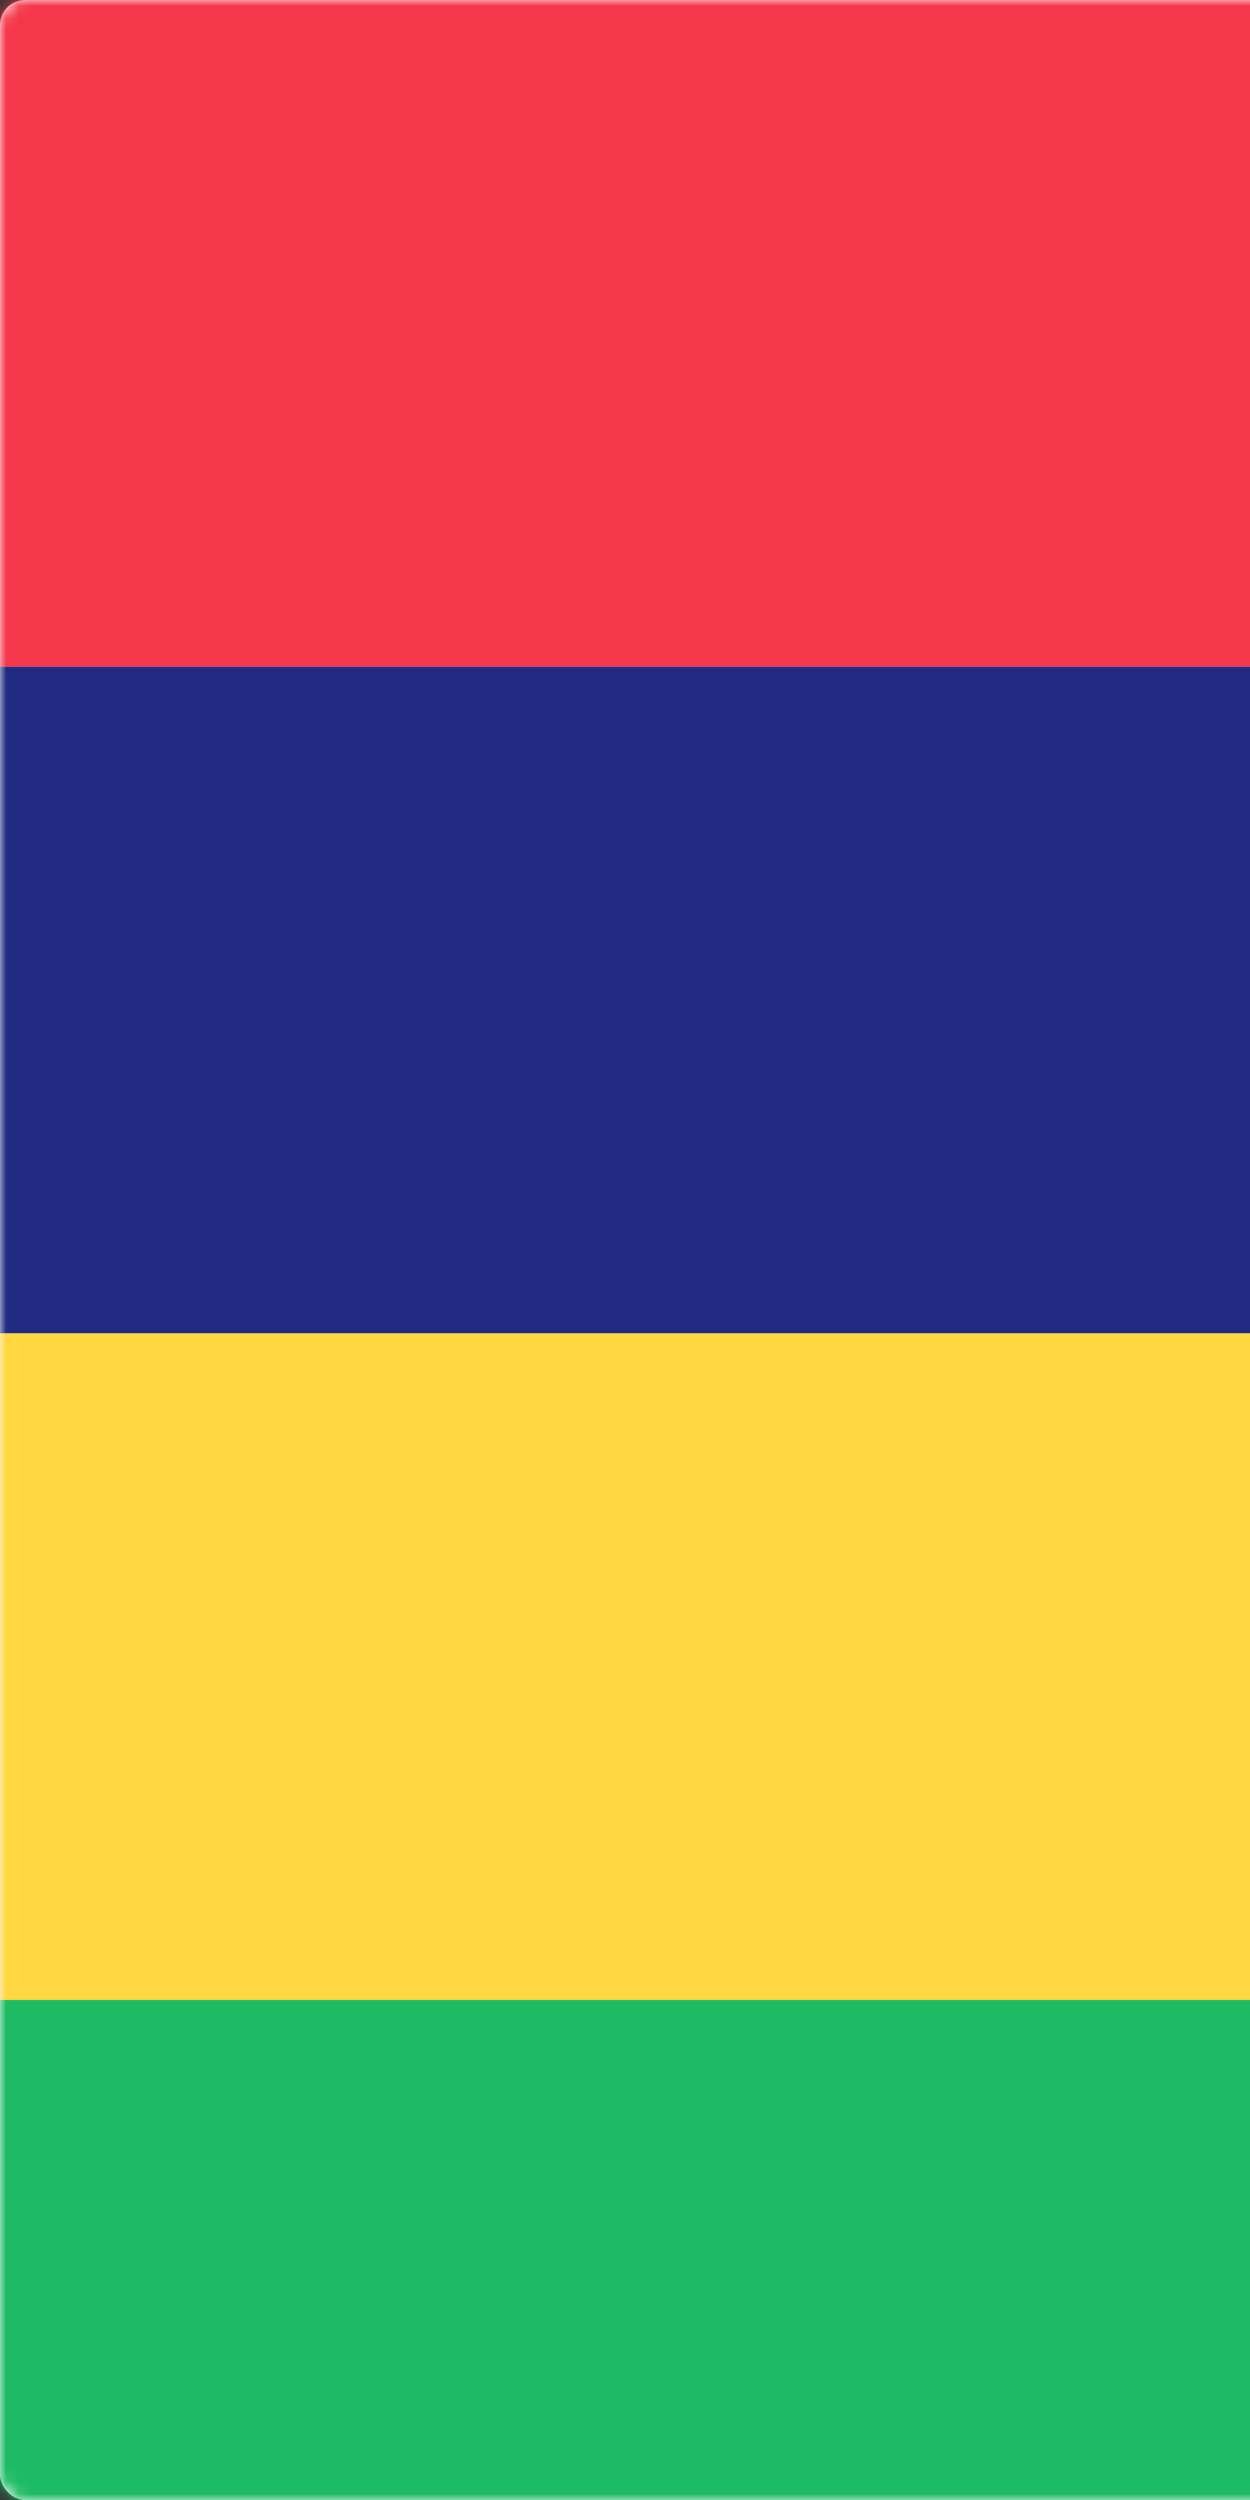 <svg width="100" height="200" viewBox="0 0 100 200" xmlns="http://www.w3.org/2000/svg" xmlns:xlink="http://www.w3.org/1999/xlink"><rect x="0" y="0" width="100" height="200" fill="#333333" stroke="none"/><title>MU</title><defs><rect id="a" width="280" height="200" rx="2"/></defs><g fill="none" fill-rule="evenodd"><mask id="b" fill="#fff"><use xlink:href="#a"/></mask><use fill="#FFF" xlink:href="#a"/><path fill="#1DBB63" mask="url(#b)" d="M0 160h280v40H0z"/><path fill="#222B82" mask="url(#b)" d="M0 53.333h280v53.333H0z"/><path fill="#FFD741" mask="url(#b)" d="M0 106.667h280V160H0z"/><path fill="#F4374A" mask="url(#b)" d="M0 0h280v53.333H0z"/></g></svg>